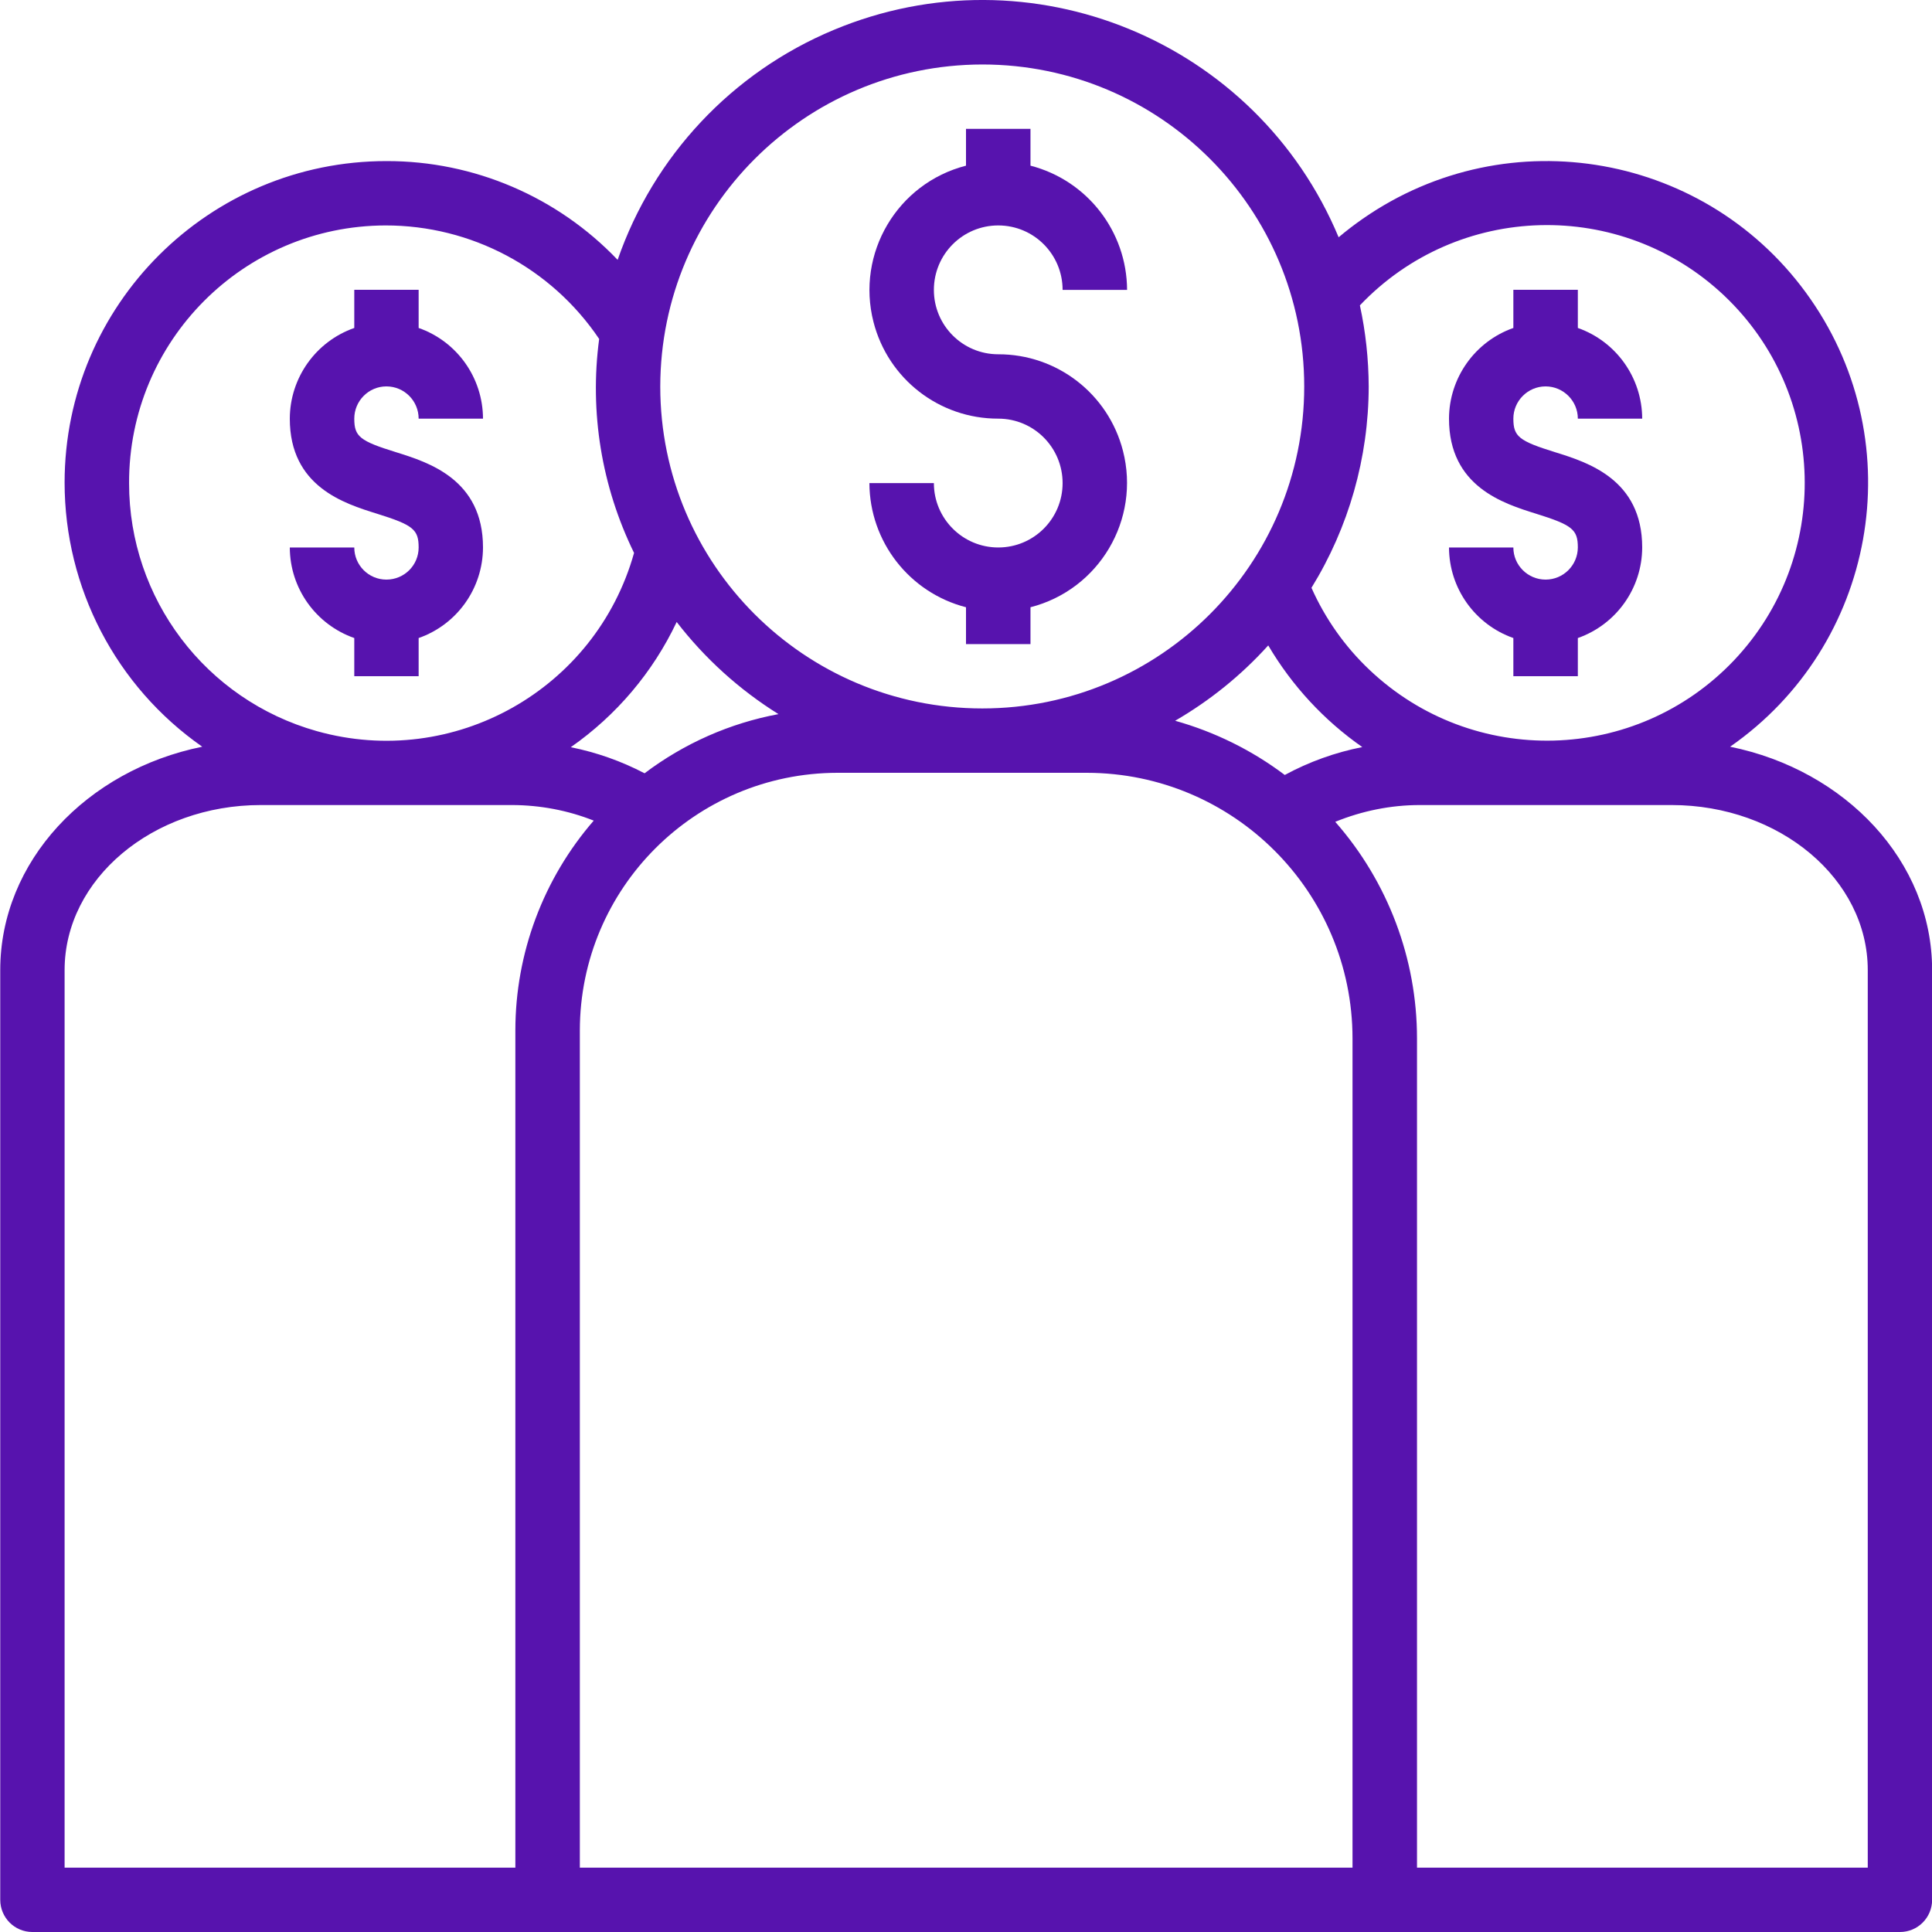<svg width="16" height="16" viewBox="0 0 16 16" fill="none" xmlns="http://www.w3.org/2000/svg">
<g clip-path="url(#clip0)">
<path d="M12.879 3.745C12.579 3.652 12.533 3.615 12.533 3.467C12.533 3.32 12.653 3.2 12.8 3.2C12.947 3.2 13.067 3.32 13.067 3.467H13.6C13.599 3.129 13.385 2.828 13.067 2.716V2.4H12.533V2.716C12.215 2.828 12.001 3.129 12 3.467C12 4.03 12.451 4.17 12.72 4.254C13.021 4.348 13.067 4.385 13.067 4.534C13.066 4.681 12.947 4.8 12.8 4.8C12.653 4.8 12.533 4.681 12.533 4.534H12C12.001 4.872 12.215 5.172 12.533 5.284V5.6H13.067V5.284C13.385 5.172 13.599 4.872 13.6 4.534C13.6 3.97 13.149 3.829 12.879 3.745Z" fill="#5713AE"/>
<path d="M3.28 3.745C2.979 3.652 2.934 3.615 2.934 3.467C2.934 3.32 3.053 3.2 3.2 3.2C3.348 3.2 3.467 3.32 3.467 3.467H4C3.999 3.129 3.786 2.828 3.467 2.716V2.4H2.934V2.716C2.615 2.828 2.401 3.129 2.4 3.467C2.4 4.03 2.851 4.17 3.121 4.254C3.422 4.348 3.467 4.385 3.467 4.534C3.467 4.681 3.348 4.8 3.2 4.8C3.053 4.8 2.934 4.681 2.934 4.534H2.4C2.401 4.872 2.615 5.172 2.934 5.284V5.6H3.467V5.284C3.786 5.172 3.999 4.872 4 4.534C4 3.97 3.549 3.829 3.28 3.745Z" fill="#5713AE"/>
<path d="M14.328 6.184C15.535 5.344 15.834 3.685 14.994 2.477C14.155 1.269 12.495 0.971 11.287 1.811C11.218 1.859 11.151 1.91 11.086 1.965C10.405 0.336 8.533 -0.433 6.904 0.248C6.063 0.599 5.413 1.292 5.115 2.152C4.616 1.629 3.925 1.333 3.202 1.334C1.73 1.333 0.536 2.525 0.535 3.996C0.535 4.868 0.96 5.685 1.675 6.184C0.718 6.378 0.002 7.133 0.002 8.034V15.733C0.002 15.881 0.121 16 0.268 16C0.269 16 0.269 16 0.269 16H15.735C15.882 16 16.001 15.881 16.001 15.733C16.001 15.733 16.001 15.733 16.001 15.733V8.034C16.001 7.133 15.285 6.378 14.328 6.184ZM11.335 3.201C11.334 2.975 11.31 2.75 11.262 2.529C12.074 1.674 13.425 1.639 14.281 2.45C15.136 3.262 15.171 4.613 14.36 5.469C13.548 6.324 12.197 6.359 11.341 5.547C11.138 5.355 10.975 5.124 10.861 4.868C11.17 4.367 11.334 3.79 11.335 3.201ZM11.282 6.187C11.058 6.231 10.841 6.309 10.64 6.418C10.368 6.213 10.06 6.061 9.732 5.969C10.02 5.802 10.28 5.592 10.503 5.345C10.699 5.678 10.965 5.966 11.282 6.187ZM8.135 0.534C9.608 0.534 10.801 1.728 10.801 3.201C10.801 4.673 9.608 5.867 8.135 5.867C6.662 5.867 5.468 4.673 5.468 3.201C5.47 1.729 6.663 0.536 8.135 0.534ZM6.447 5.914C6.044 5.989 5.665 6.157 5.338 6.404C5.145 6.303 4.94 6.231 4.727 6.188C5.105 5.924 5.407 5.567 5.604 5.151C5.837 5.453 6.123 5.712 6.447 5.914ZM1.069 4.001C1.066 2.825 2.016 1.87 3.192 1.867C3.902 1.866 4.565 2.218 4.962 2.807C4.881 3.413 4.982 4.029 5.251 4.579C4.933 5.712 3.757 6.373 2.624 6.055C1.703 5.796 1.068 4.957 1.069 4.001ZM4.268 15.467H0.535V8.034C0.535 7.28 1.264 6.667 2.16 6.667H4.244C4.474 6.668 4.703 6.711 4.917 6.796C4.499 7.278 4.268 7.895 4.268 8.534V15.467ZM11.201 15.467H4.802V8.534C4.803 7.356 5.757 6.402 6.935 6.4H9.001C10.216 6.402 11.2 7.386 11.201 8.6V15.467ZM15.468 15.467H11.735V8.6C11.735 7.94 11.494 7.302 11.058 6.806C11.281 6.715 11.519 6.667 11.759 6.667H13.843C14.739 6.667 15.468 7.28 15.468 8.034V15.467H15.468Z" fill="#5713AE"/>
<path d="M9.3 3.734C9.179 3.262 8.754 2.933 8.267 2.934C7.972 2.934 7.734 2.695 7.734 2.401C7.734 2.106 7.972 1.867 8.267 1.867C8.562 1.867 8.8 2.106 8.8 2.401H9.334C9.332 1.916 9.003 1.493 8.534 1.372V1.067H8V1.372C7.431 1.518 7.088 2.098 7.234 2.667C7.355 3.139 7.78 3.468 8.267 3.467C8.562 3.467 8.8 3.706 8.8 4.001C8.8 4.295 8.562 4.534 8.267 4.534C7.973 4.534 7.734 4.295 7.734 4.001H7.2C7.202 4.486 7.531 4.908 8 5.029V5.334H8.534V5.029C9.103 4.883 9.446 4.303 9.3 3.734Z" fill="#5713AE"/>
</g>
<defs>
<clipPath id="clip0">
<rect width="16" height="16" fill="white"/>
</clipPath>
</defs>
</svg>
